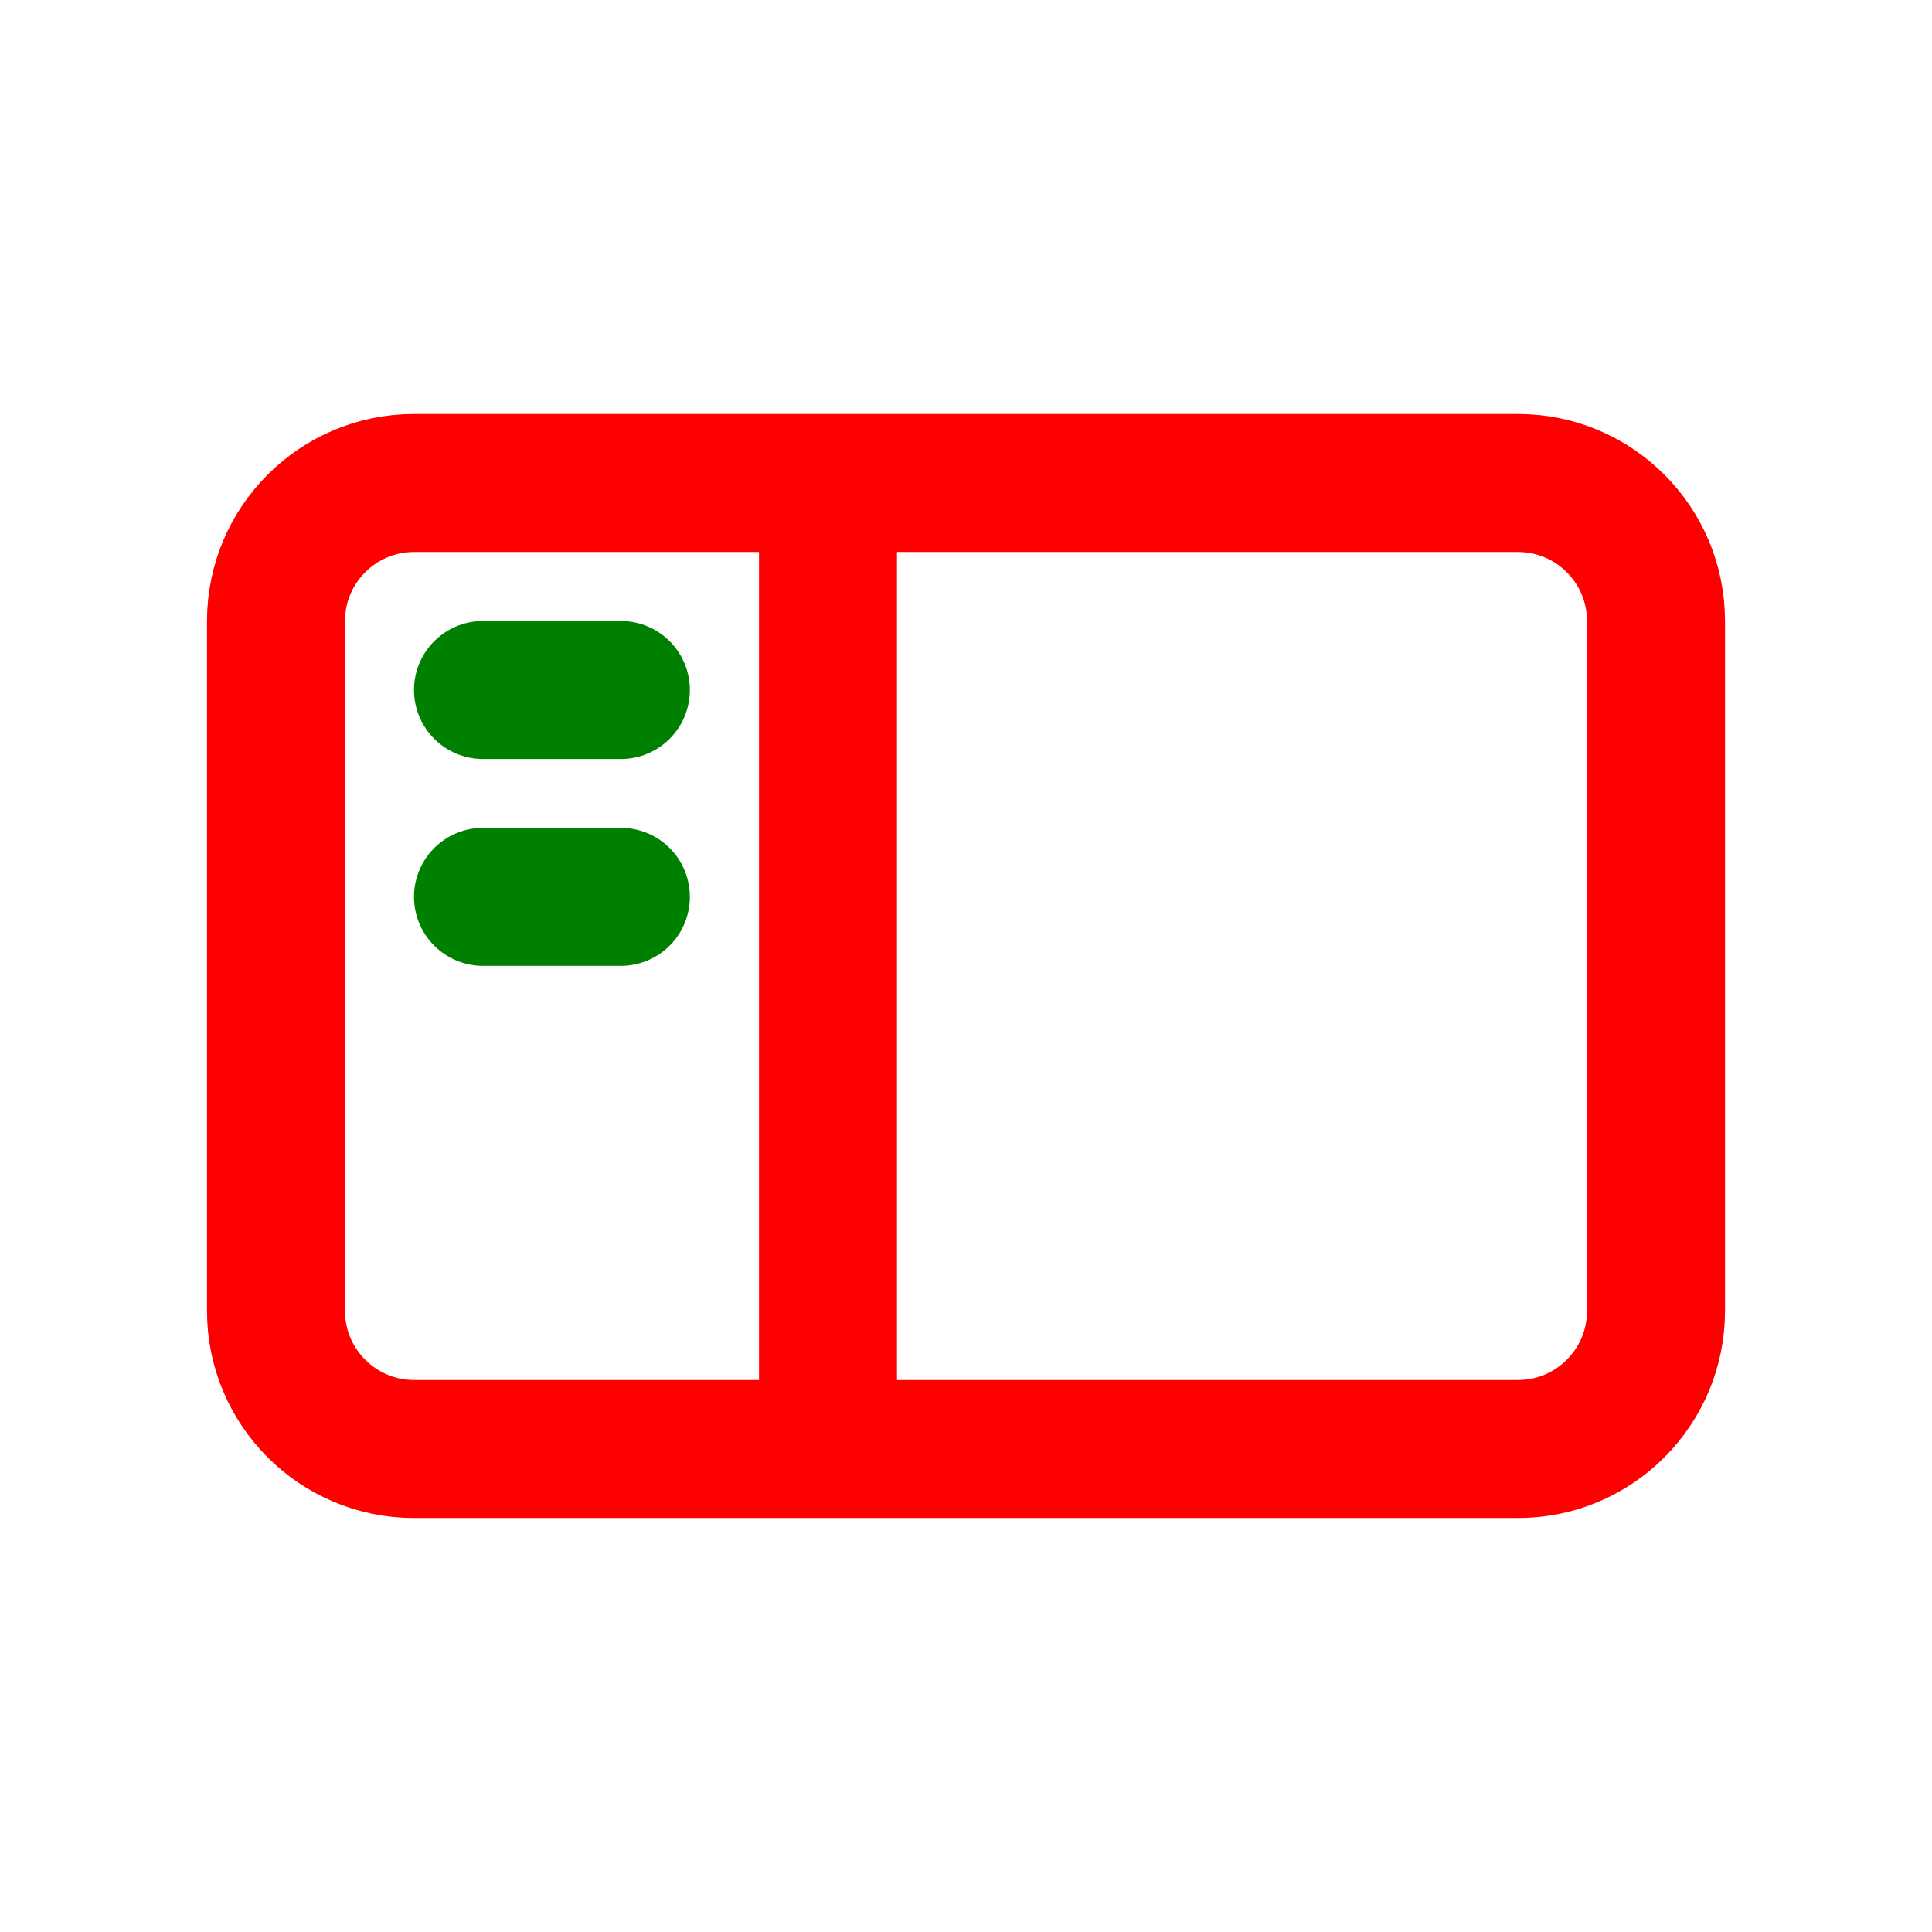 <svg width="14" height="14" viewBox="0 0 14 14" fill="none"
    xmlns="http://www.w3.org/2000/svg">
    <path d="M6 3.5H3C2.448 3.5 2 3.948 2 4.5V9.5C2 10.052 2.448 10.5 3 10.5H6M6 3.5H11C11.552 3.5 12 3.948 12 4.5V9.5C12 10.052 11.552 10.5 11 10.5H6M6 3.5V10.5" stroke="red" stroke-linejoin="round"/>
    <path d="M3.5 5H4.499" stroke="green" stroke-linecap="round" stroke-linejoin="round"/>
    <path d="M3.5 6.499H4.499" stroke="green" stroke-linecap="round" stroke-linejoin="round"/>
</svg>
